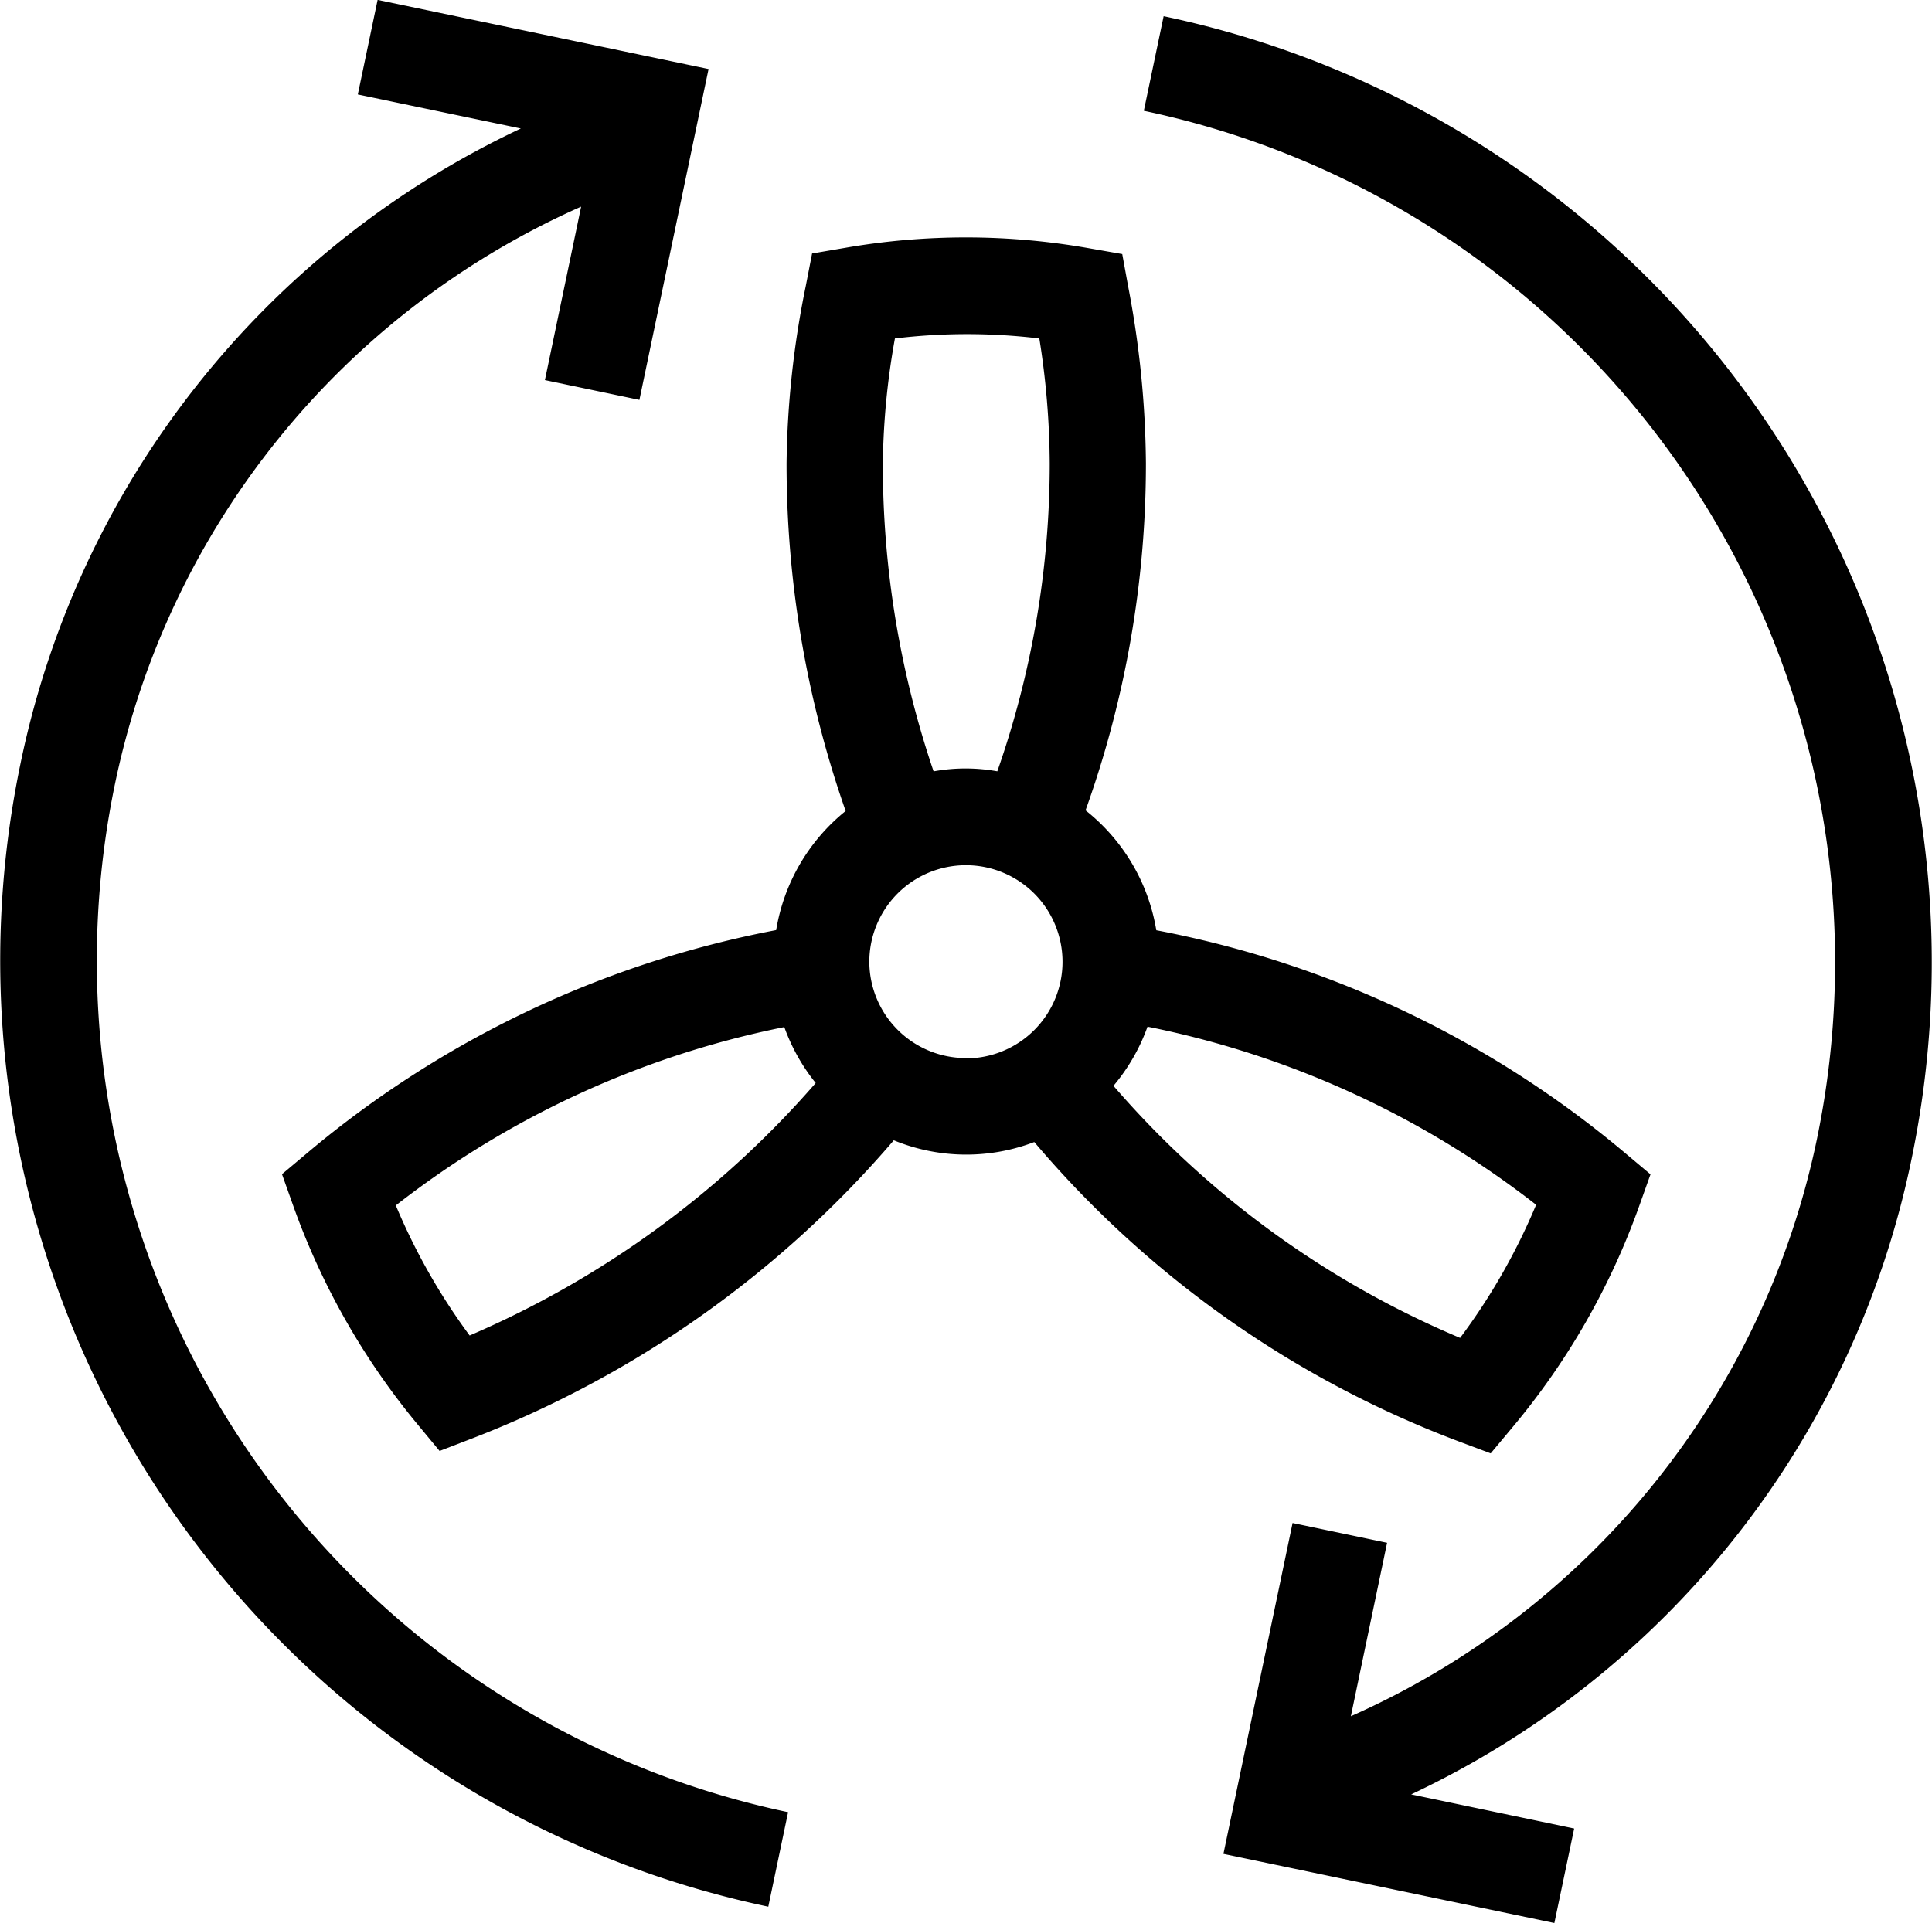 <svg xmlns="http://www.w3.org/2000/svg" width="24" height="23.894" viewBox="0 0 24 23.894">
  <path id="fan-arrows" d="M25.781,38.86l-.246,1.174a12.012,12.012,0,0,1-9.29-14.2,11.223,11.223,0,0,1,6.216-7.894l-2.025-.423.246-1.175,4.111.859-.859,4.111-1.174-.246.45-2.155A10.09,10.09,0,0,0,17.42,26.08,10.811,10.811,0,0,0,25.781,38.86Zm4.665-22.315L30.2,17.72A10.811,10.811,0,0,1,38.561,30.5a10.09,10.09,0,0,1-5.789,7.168l.45-2.155-1.174-.246-.859,4.111,4.111.859.246-1.174-2.025-.424a11.223,11.223,0,0,0,6.216-7.894,12.013,12.013,0,0,0-9.29-14.2Zm-1.6,13.986a2.369,2.369,0,0,1-1.752-.019,13.114,13.114,0,0,1-5.242,3.706l-.4.154-.275-.332a8.974,8.974,0,0,1-1.543-2.714l-.14-.393.319-.268a12.731,12.731,0,0,1,5.82-2.765,2.4,2.4,0,0,1,.863-1.48,13.047,13.047,0,0,1-.734-4.323A11.563,11.563,0,0,1,26,19.9l.079-.407.409-.07a8.764,8.764,0,0,1,3.032.005l.412.072.075.411a12.048,12.048,0,0,1,.219,2.188,12.762,12.762,0,0,1-.75,4.313,2.4,2.4,0,0,1,.879,1.49,12.733,12.733,0,0,1,5.82,2.765l.319.268-.14.393a8.971,8.971,0,0,1-1.572,2.747l-.273.327-.4-.15a12.846,12.846,0,0,1-5.271-3.72Zm6.231.785A11.527,11.527,0,0,0,30.246,29.1a2.4,2.4,0,0,1-.423.735,11.659,11.659,0,0,0,4.306,3.132,7.758,7.758,0,0,0,.943-1.651Zm-7.486-5.389a2.223,2.223,0,0,1,.789,0,11.566,11.566,0,0,0,.651-3.826,10.107,10.107,0,0,0-.129-1.552,7.461,7.461,0,0,0-1.794,0,9.28,9.28,0,0,0-.15,1.554,11.855,11.855,0,0,0,.632,3.829ZM26.124,29.8a2.4,2.4,0,0,1-.39-.695,11.527,11.527,0,0,0-4.826,2.216,7.759,7.759,0,0,0,.917,1.616A11.931,11.931,0,0,0,26.124,29.8Zm1.866-.306a1.2,1.2,0,1,0-1.2-1.2A1.2,1.2,0,0,0,27.991,29.49Z" transform="translate(-15.991 -16.343)"/>
</svg>

